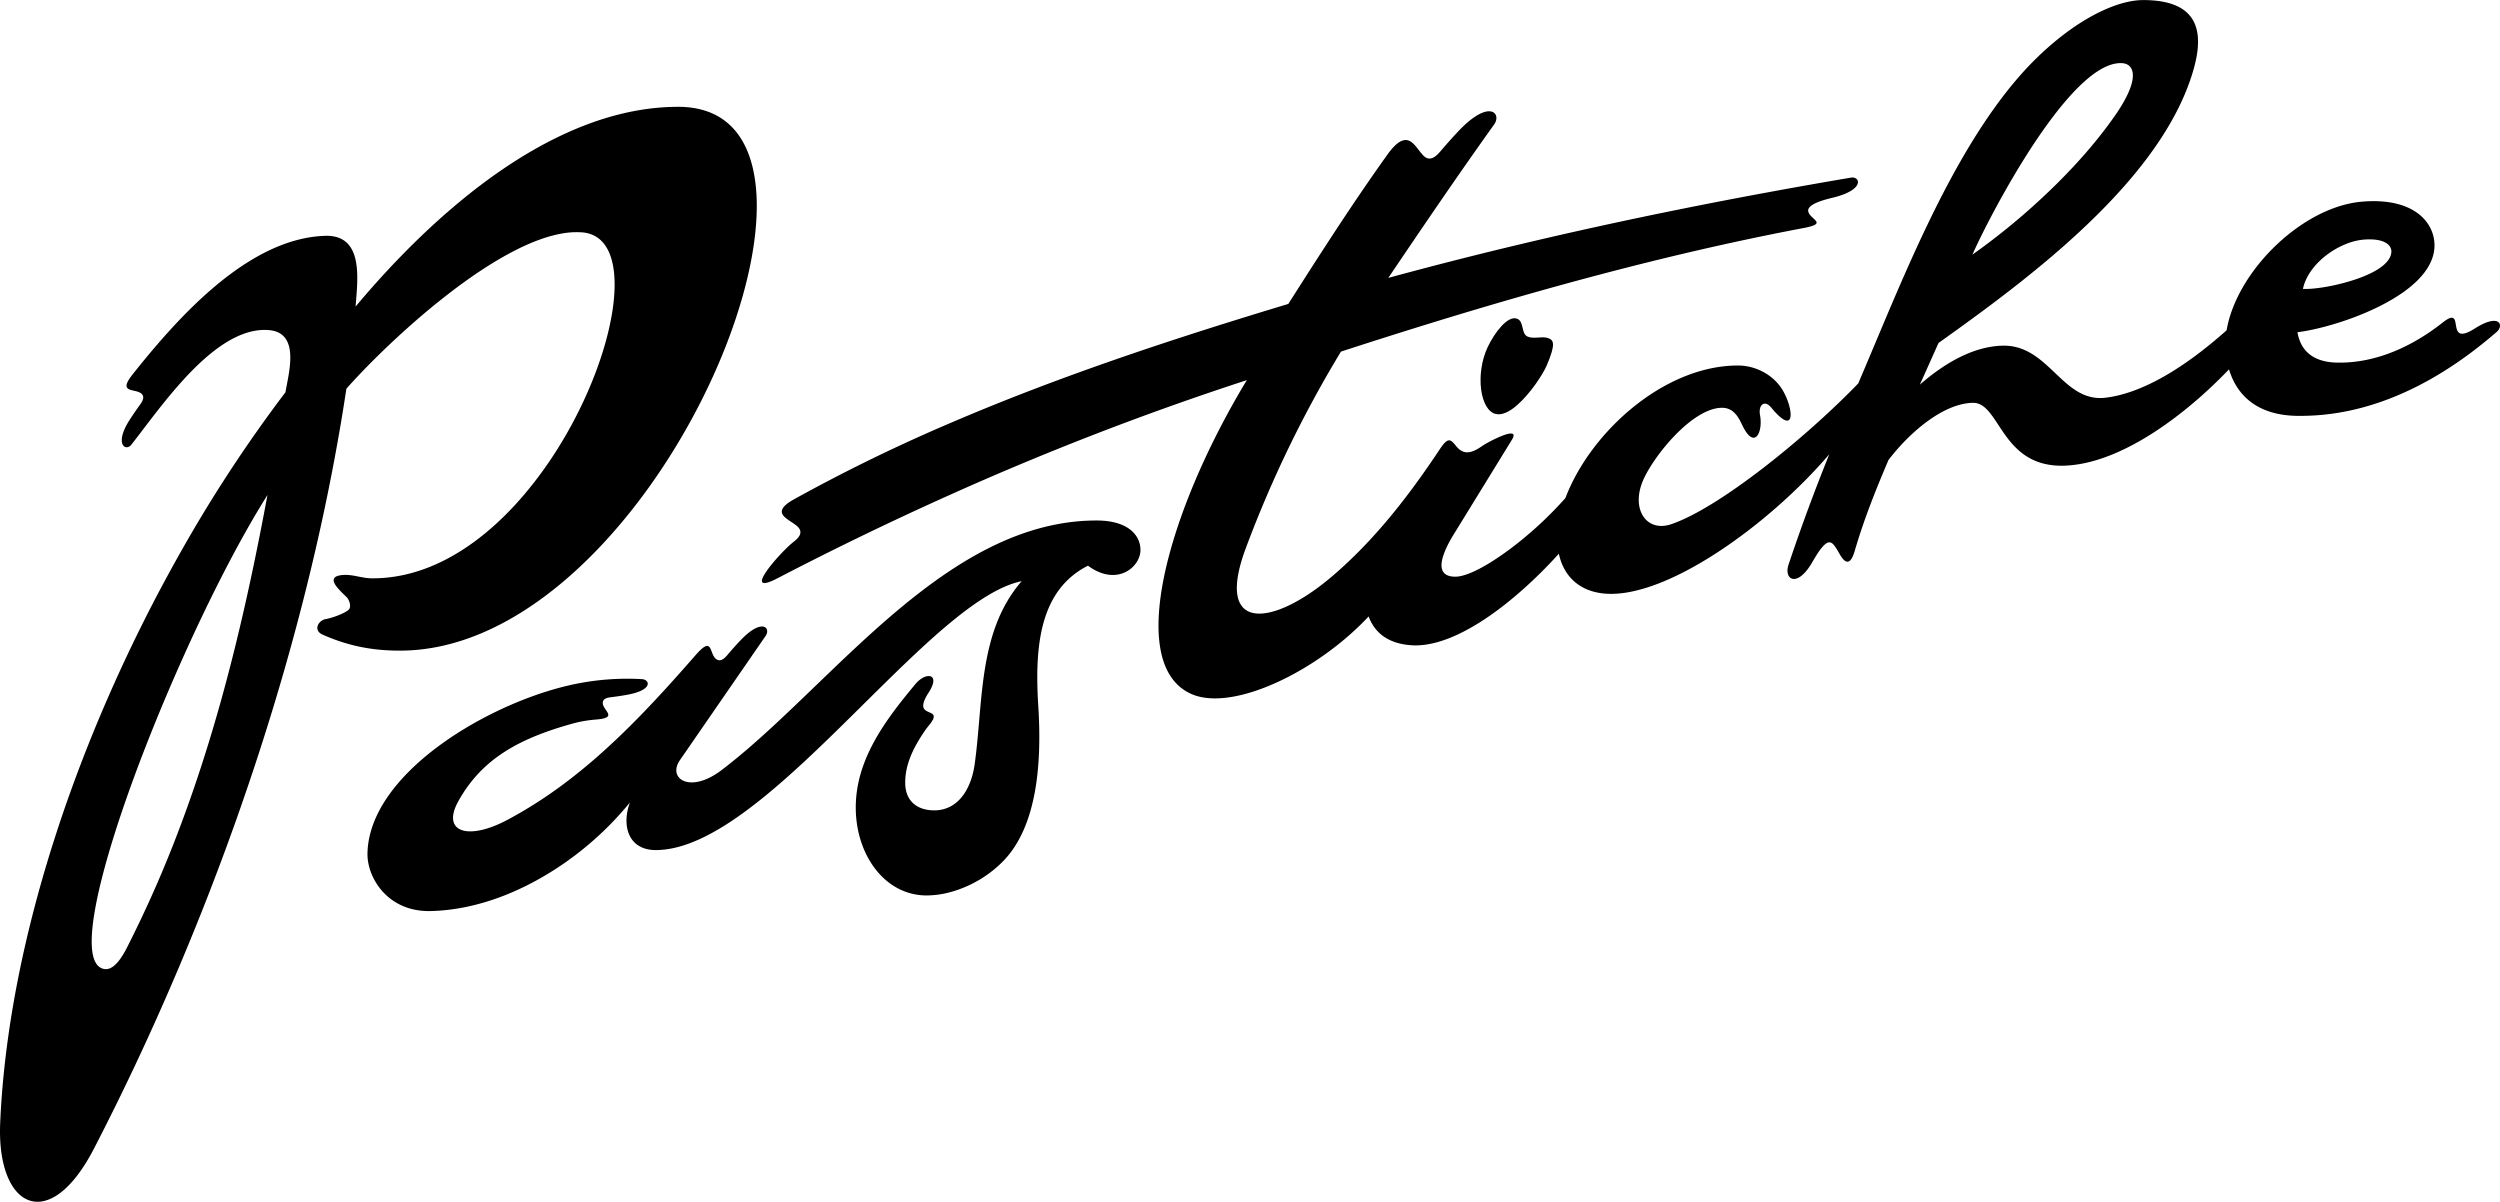 <svg viewBox="0 0 2021.25 971.61" class="pastiche-logo"><path d="M454.5,471c91.4-76.66,157.28-216.06,157.36-304.33,0-47.59-19-80.31-63.57-80.3-32.19,0-63.76,8.69-93.79,22.79-66.63,31.29-125.66,89.3-167,138.7,1.47-20.93,7.28-58.21-24.73-57.18-43.57,1.41-84.53,33.31-117.57,67.9-14.26,14.93-27.05,30.36-37.95,44.07-12.12,15.24,1.21,11.44,6.57,15.21,3.67,2.58,1.49,6.47-.6,9.34q-4.29,5.88-8.24,12c-13.08,20.24-3.22,26,1.21,20.35,10.62-13.59,24-32.13,39-49.06,21.61-24.36,46.63-45.41,71.78-43.64,26,1.83,16.52,34.17,13.82,50.3a1138.06,1138.06,0,0,0-85.6,130.74C65.66,588.91,6.66,757.43.15,908c-1.7,39.45,11.62,63.62,30.18,63.63,13.7,0,30.25-13.16,45.7-43.07,24.54-47.51,47.72-97,69.18-147.81,63.08-149.34,111.25-310.18,134.85-466.48,31.81-36,115.72-115.39,174.45-125.5a65.1,65.1,0,0,1,16.11-.91c43.24,3.43,29.88,92.35-16.11,169-35.58,59.31-90.68,111.29-154.23,110.71-7.3-.07-14.54-3-21.71-2.76-18.45.67-2.93,13.16,1.89,18.22,2,2.13,4.07,8,1.05,10.31-4,3.08-13.13,6.32-18.1,7.16-5.9,1-10.62,9-2.53,12.63,19.46,8.62,39,13,62.89,12.91C370,525.91,414.66,504.39,454.5,471ZM145.2,669.46a955,955,0,0,1-42.59,96.74c-6.72,13.17-12.82,18.46-18.74,17.17-28.73-6.24,10.47-130.92,61.33-245.55,23-51.92,48.47-101.78,71.06-137.63C199.73,489.16,178.73,580.71,145.2,669.46Z" class="cls-1"></path><path d="M2000.81,265.64c-25.26,16-6.37-20.27-25.95-4.82-22.16,17.49-48.76,30.53-77.16,32.19q-4.08.24-8.21.16c-16.27-.33-29-7-32-24.59,9.74-1.13,24.53-4.56,40.17-10,33.07-11.55,69.9-32.18,70.62-59.4.5-19-16.4-40.07-59.55-36.05A80.44,80.44,0,0,0,1897.7,165c-44.24,10.48-89.88,57.53-97.5,102.06-34.91,31.05-68.6,50.92-97.74,54.47-18.69,2.28-30.38-10-42.9-21.84-11.11-10.52-22.87-20.72-40.75-20.21-24.94.71-48.65,15.81-66.6,31.5l15.09-33.7c27.92-19.87,60.82-43.71,92.25-70.57,48.27-41.24,93.09-89.6,111.12-141.65,10.4-30,14.45-65.1-38-65-19,0-46,12.08-73.11,35.07A251.94,251.94,0,0,0,1634,60.16c-57.9,65.33-97.71,170.71-131.61,249.84-42.41,43.93-112.57,100.82-151.33,113.85-20.12,6.76-33-12.56-22.25-36.36,8.85-19.56,38.87-56.74,62.57-57.78,10-.44,14,7.26,17.14,13.83,10,21,17,5.77,14.47-7.84-1.57-8.6,3.8-12.53,8.91-6.33,19.85,24.07,18.4,2.19,9.9-13-7.15-12.81-21.84-20.86-36.67-20.86-59.4,0-119.11,53.44-139.51,107.18a304.61,304.61,0,0,1-39.3,37c-19.89,15.63-39.21,26.61-49.76,26.56-11.55-.05-16.44-7.7-3-31.31l48.53-78.92c8.63-13.42-19.19,1.41-23.44,4.37-8.38,5.83-15.09,8.23-21.6,0-4.44-5.6-6.49-7-13.1,3-25,37.64-52.82,73.61-87.45,103-47.87,40.66-94.81,45.48-69.34-23a939.91,939.91,0,0,1,77-159.11c46.89-15.25,94.33-30,142.14-43.75,76.64-22,154.22-41.48,232-56.18,20-3.78,5.36-6.62,3.71-13.3s17.12-10.5,21.67-11.7c24.26-6.42,20.16-17,12.75-15.73-90.51,15.37-180.73,33.21-270.07,54.53q-52.17,12.45-103.92,26.54c28.15-41.67,56.22-83,85.58-124.06,6.31-8.83-3.85-21-28.75,5.29q-7.53,8-14.61,16.33c-3.44,4.08-8.35,8.64-13.36,4-7.33-6.72-12.63-25-29.69-1.1-28.16,39.43-53.37,78.72-80,120.57-91.66,27.66-184,58-272.57,96A1370.78,1370.78,0,0,0,641.9,403.72c-21.69,12.09-1.43,16.43,3.83,23,3.6,4.46-.45,8.48-4,11.27-10.77,8.38-43.49,45.32-13.12,29.54q69-35.88,140.45-67.9a2402.29,2402.29,0,0,1,239-92.3c-65.07,107.64-98.53,231.06-44.26,254,33.4,14.09,101.2-18.47,142.73-62.93,5,13.43,16,22,34.46,23.28,25.24,1.78,56.61-16.24,85.35-40.81a370.54,370.54,0,0,0,34-33.21c3.67,17.44,15.54,29.5,34.63,32,49.4,6.51,134.47-54.37,184-112.38-11.93,29.59-23,59.52-32.91,89.17-4,12,6.47,18.87,18.23-.36,2.16-3.54,4.15-7.2,6.56-10.57,8.76-12.24,11.16-6.71,16.77,2.92,6.05,10.37,9.63,4.93,12-3.28,7.66-26.15,17.22-49.76,27.19-73.18,15.64-20.68,43.3-45.74,68.14-46.29,20.83-.46,22.56,45.78,64.63,50.46a64.84,64.84,0,0,0,8.36.37c44.91-.82,97.31-39.33,134.2-77.9,7.64,25.17,27.51,37.19,55,37.6a189.56,189.56,0,0,0,40.55-3.82c46.74-9.47,87.83-35.31,121.07-64.21C2024.44,263.15,2021.17,252.71,2000.81,265.64ZM1897.7,196.9a49.47,49.47,0,0,1,13.7-3.2c16.63-1.23,22.48,4.62,22,10.28-.85,10.63-17.9,19-35.73,24-13.87,4-28.21,6-35.75,5.59C1865.36,217.25,1881.41,203.07,1897.7,196.9ZM1659.56,94.74c19.39-25.6,39.77-44.86,56.39-43.65,9.9.72,14.64,12.71-5.85,42.19-14.33,20.62-32,40.55-50.54,58.58a543.74,543.74,0,0,1-64.86,54C1602.94,187.15,1630.11,133.63,1659.56,94.74Z" class="cls-1"></path><path d="M886.61,420.82c-42.5,0-81.32,16.14-117.57,40-68.69,45.24-128.15,118.26-185.92,162-25.35,19.17-43.63,6.64-33.43-8.21L619,514.15c4.44-6.34-2.75-15-20.5,3.77q-5.37,5.67-10.42,11.65c-2.45,2.91-6,6.16-9.53,2.88-5.23-4.79-2.3-18.64-16.07-2.88-33.28,38.07-67.55,75.3-108,105.22a354,354,0,0,1-44.1,28c-32.17,17.15-53.78,10-39.72-15.19,17.34-31,43.65-47.89,83.83-60.12q4.11-1.25,8.42-2.45A100.75,100.75,0,0,1,482,581.74c17.58-1.43,6.36-6.75,5.41-12.65-.65-4,3.26-5,6.44-5.38q6.54-.78,13-1.94c21.43-3.82,18.66-12.3,12.15-12.69a210,210,0,0,0-50,3.17c-4.7.86-9.56,1.94-14.54,3.23-67.11,17.3-155.85,72.17-157.35,134.28-.48,19.68,16.25,47.61,51,46.83,37.67-.85,74.84-16,106.38-37.53a259.5,259.5,0,0,0,54.82-50.29c-6.8,18.27-1.7,38.55,21,38.51C599.85,687.16,694.6,564.2,769,502.9c21-17.26,40.3-29.63,57-33-35.54,41-30.9,98.12-38.05,148.47-2,13.81-8,27.27-19,33.39a27.73,27.73,0,0,1-13.62,3.42c-13.6,0-23.28-7.32-23.46-21.92-.2-16.06,7.5-30.58,17.22-44.33l2.65-3.34a22.77,22.77,0,0,0,2.39-3.54l.51-.67-.2,0c3.86-8.87-16.64-1.31-3.64-21.42,10.13-15.67-2.21-17-10.6-7-24.18,29.06-49,61.48-48.3,101.58.68,37.56,23.95,69.43,57.32,69.43A74.62,74.62,0,0,0,769,721.11a95.27,95.27,0,0,0,41.54-24.34c28.53-28.65,31.74-81.22,28.92-125.82-3-47.72.71-93.61,40.15-113.59,23.63,17.4,42.56.94,42.45-12.77C922,432.56,911.87,420.82,886.61,420.82Z" class="cls-1"></path><path d="M1235.14,272.17c-5.47-2.31-2.74-11.88-8.3-14.37-.17-.08-.34-.14-.52-.2-7.41-2.49-17.83,11.06-23.51,23-10.11,21.27-6.42,51.48,6.84,54.17,5,1,10.93-2,16.67-7,10.89-9.33,21.25-25.32,24.33-32.58,7.42-17.51,5.56-20.36.68-21.94S1240.2,274.31,1235.14,272.17Z" class="cls-1"></path></svg>